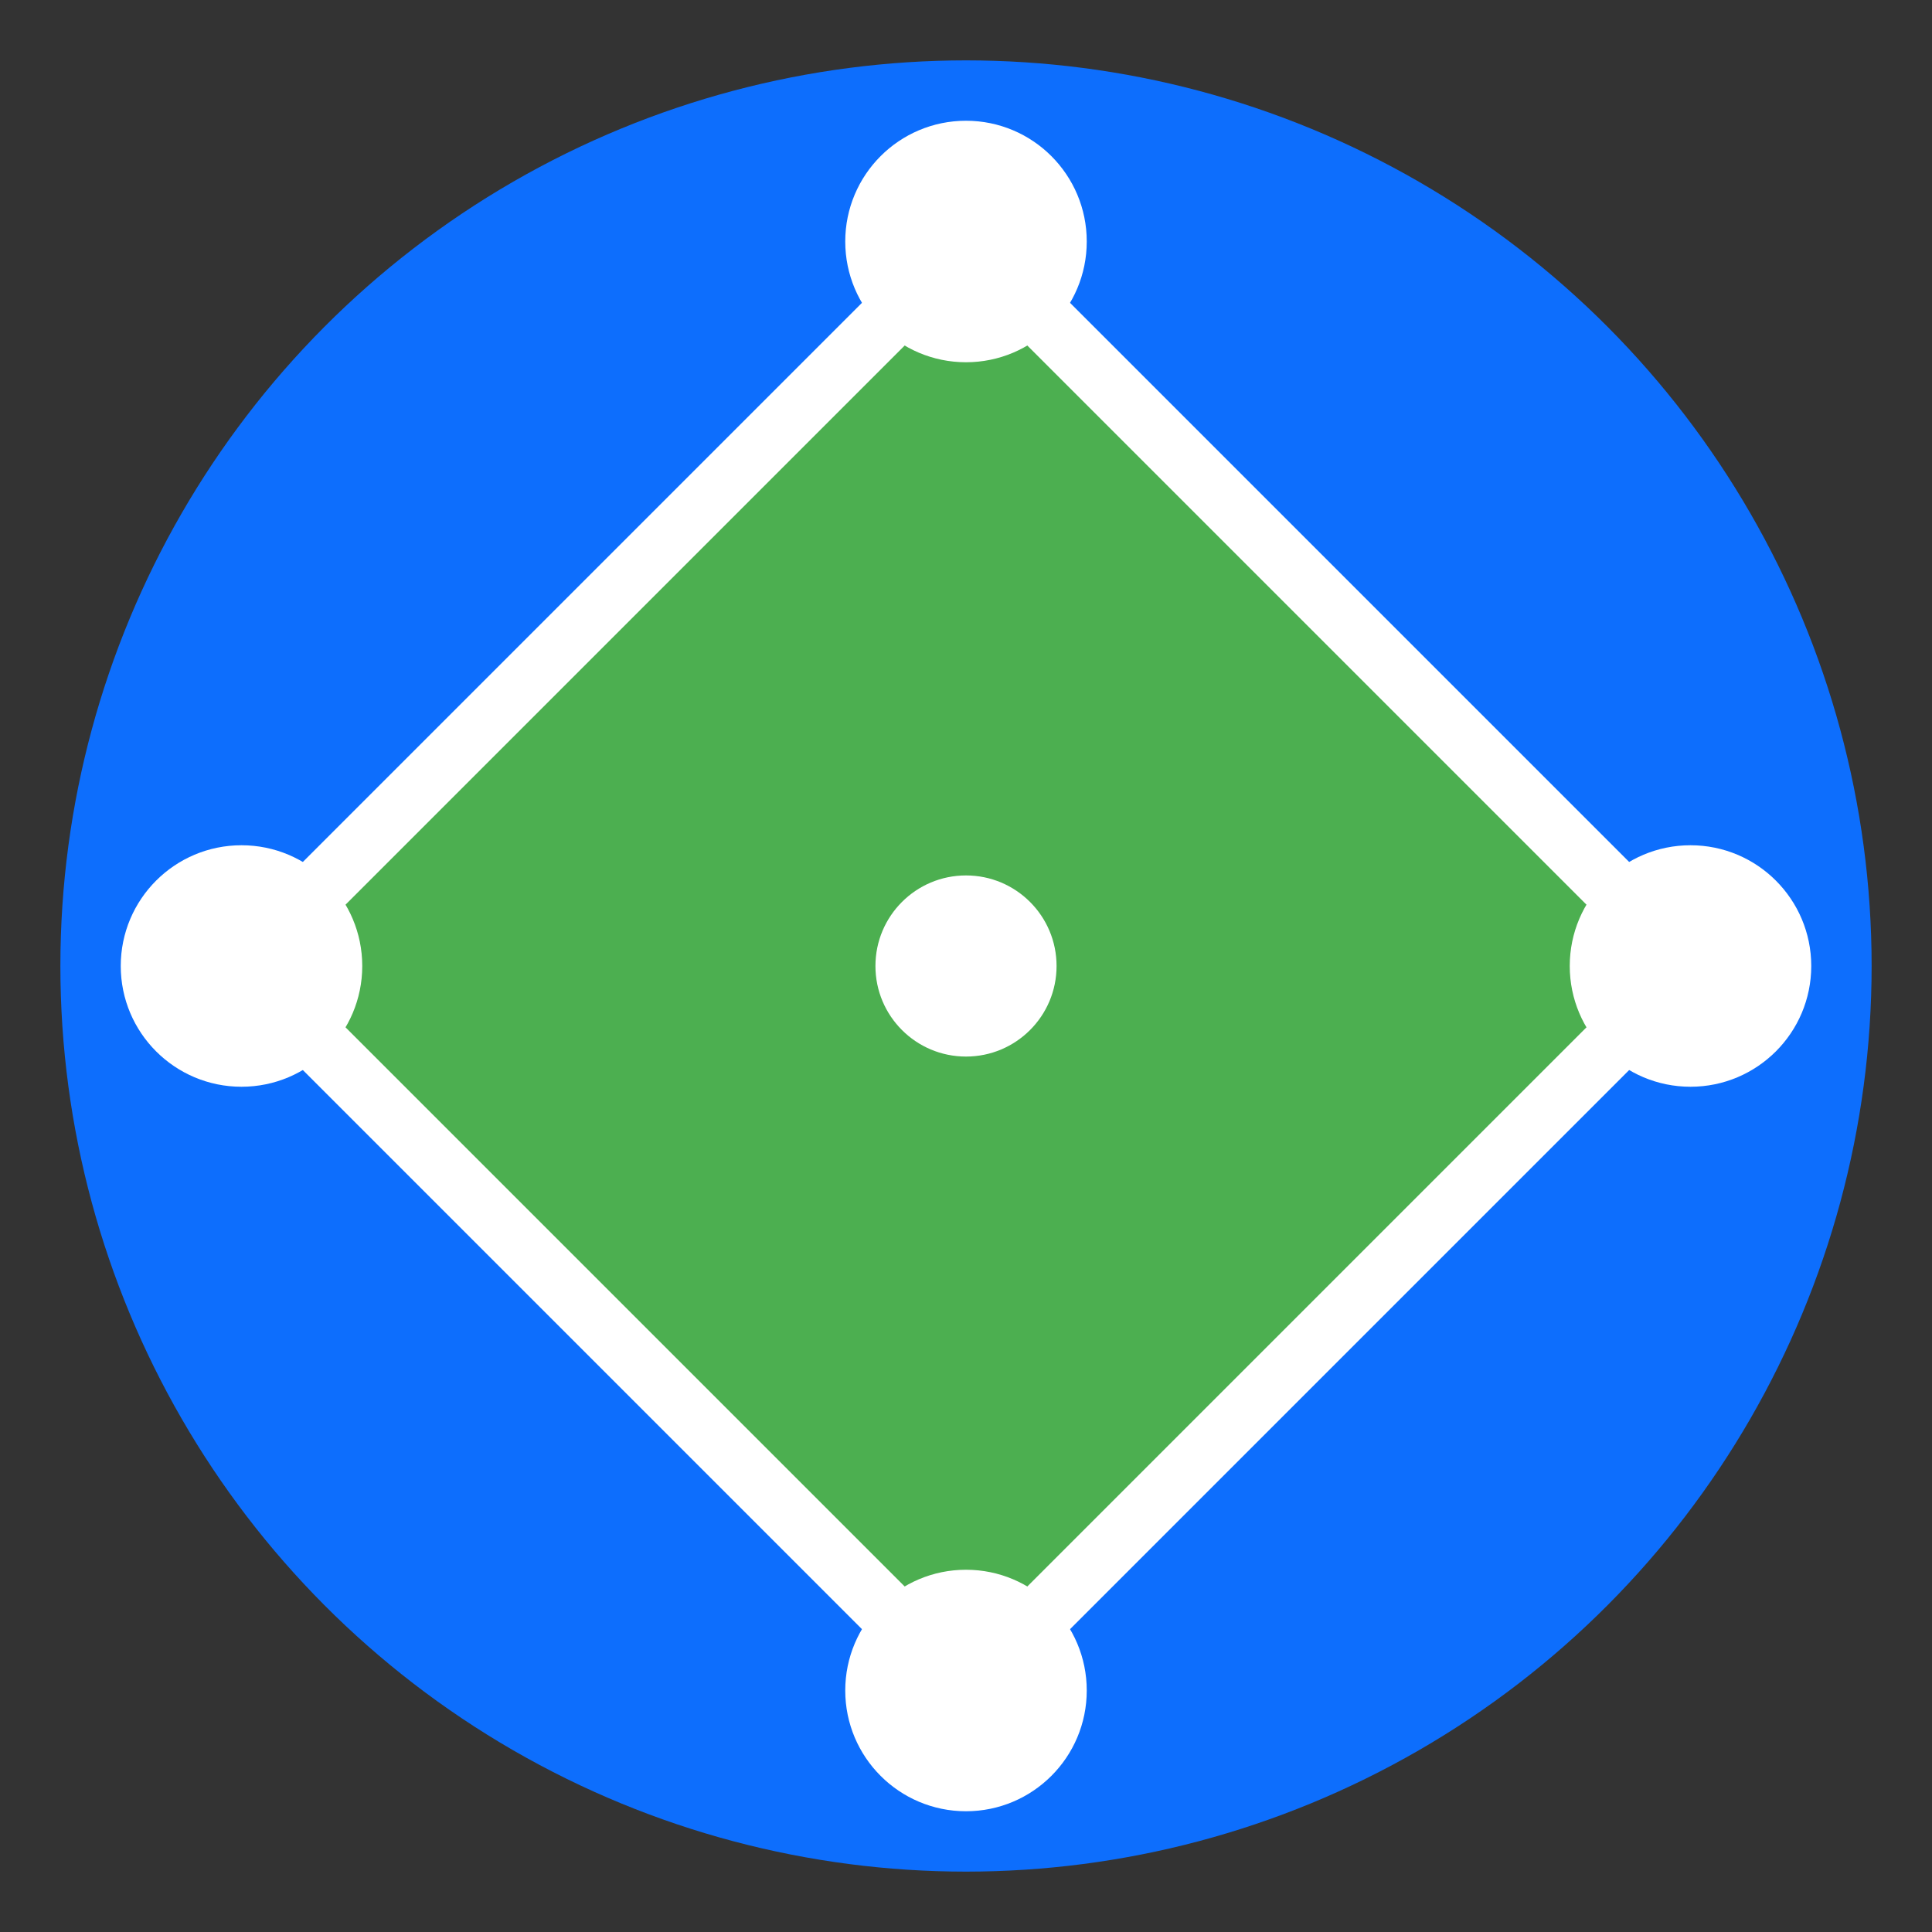 <?xml version="1.0" encoding="UTF-8" standalone="no"?>
<svg width="32" height="32" viewBox="0 0 32 32" fill="none" xmlns="http://www.w3.org/2000/svg">
  <rect x="0" y="0" width="32" height="32" fill="#333333" stroke="none"/>
  <!-- Background Circle -->
  <circle cx="16" cy="16" r="15" fill="#0D6EFD"/>
  
  <!-- Baseball Diamond -->
  <path d="M16 4L28 16L16 28L4 16L16 4Z" fill="#4CAF50" stroke="#FFFFFF" stroke-width="1"/>
  
  <!-- Baseball Diamond Bases -->
  <circle cx="16" cy="4" r="2" fill="#FFFFFF"/> <!-- Home plate -->
  <circle cx="28" cy="16" r="2" fill="#FFFFFF"/> <!-- First base -->
  <circle cx="16" cy="28" r="2" fill="#FFFFFF"/> <!-- Second base -->
  <circle cx="4" cy="16" r="2" fill="#FFFFFF"/> <!-- Third base -->
  
  <!-- Pitcher's Mound -->
  <circle cx="16" cy="16" r="1.5" fill="#FFFFFF"/>
</svg>